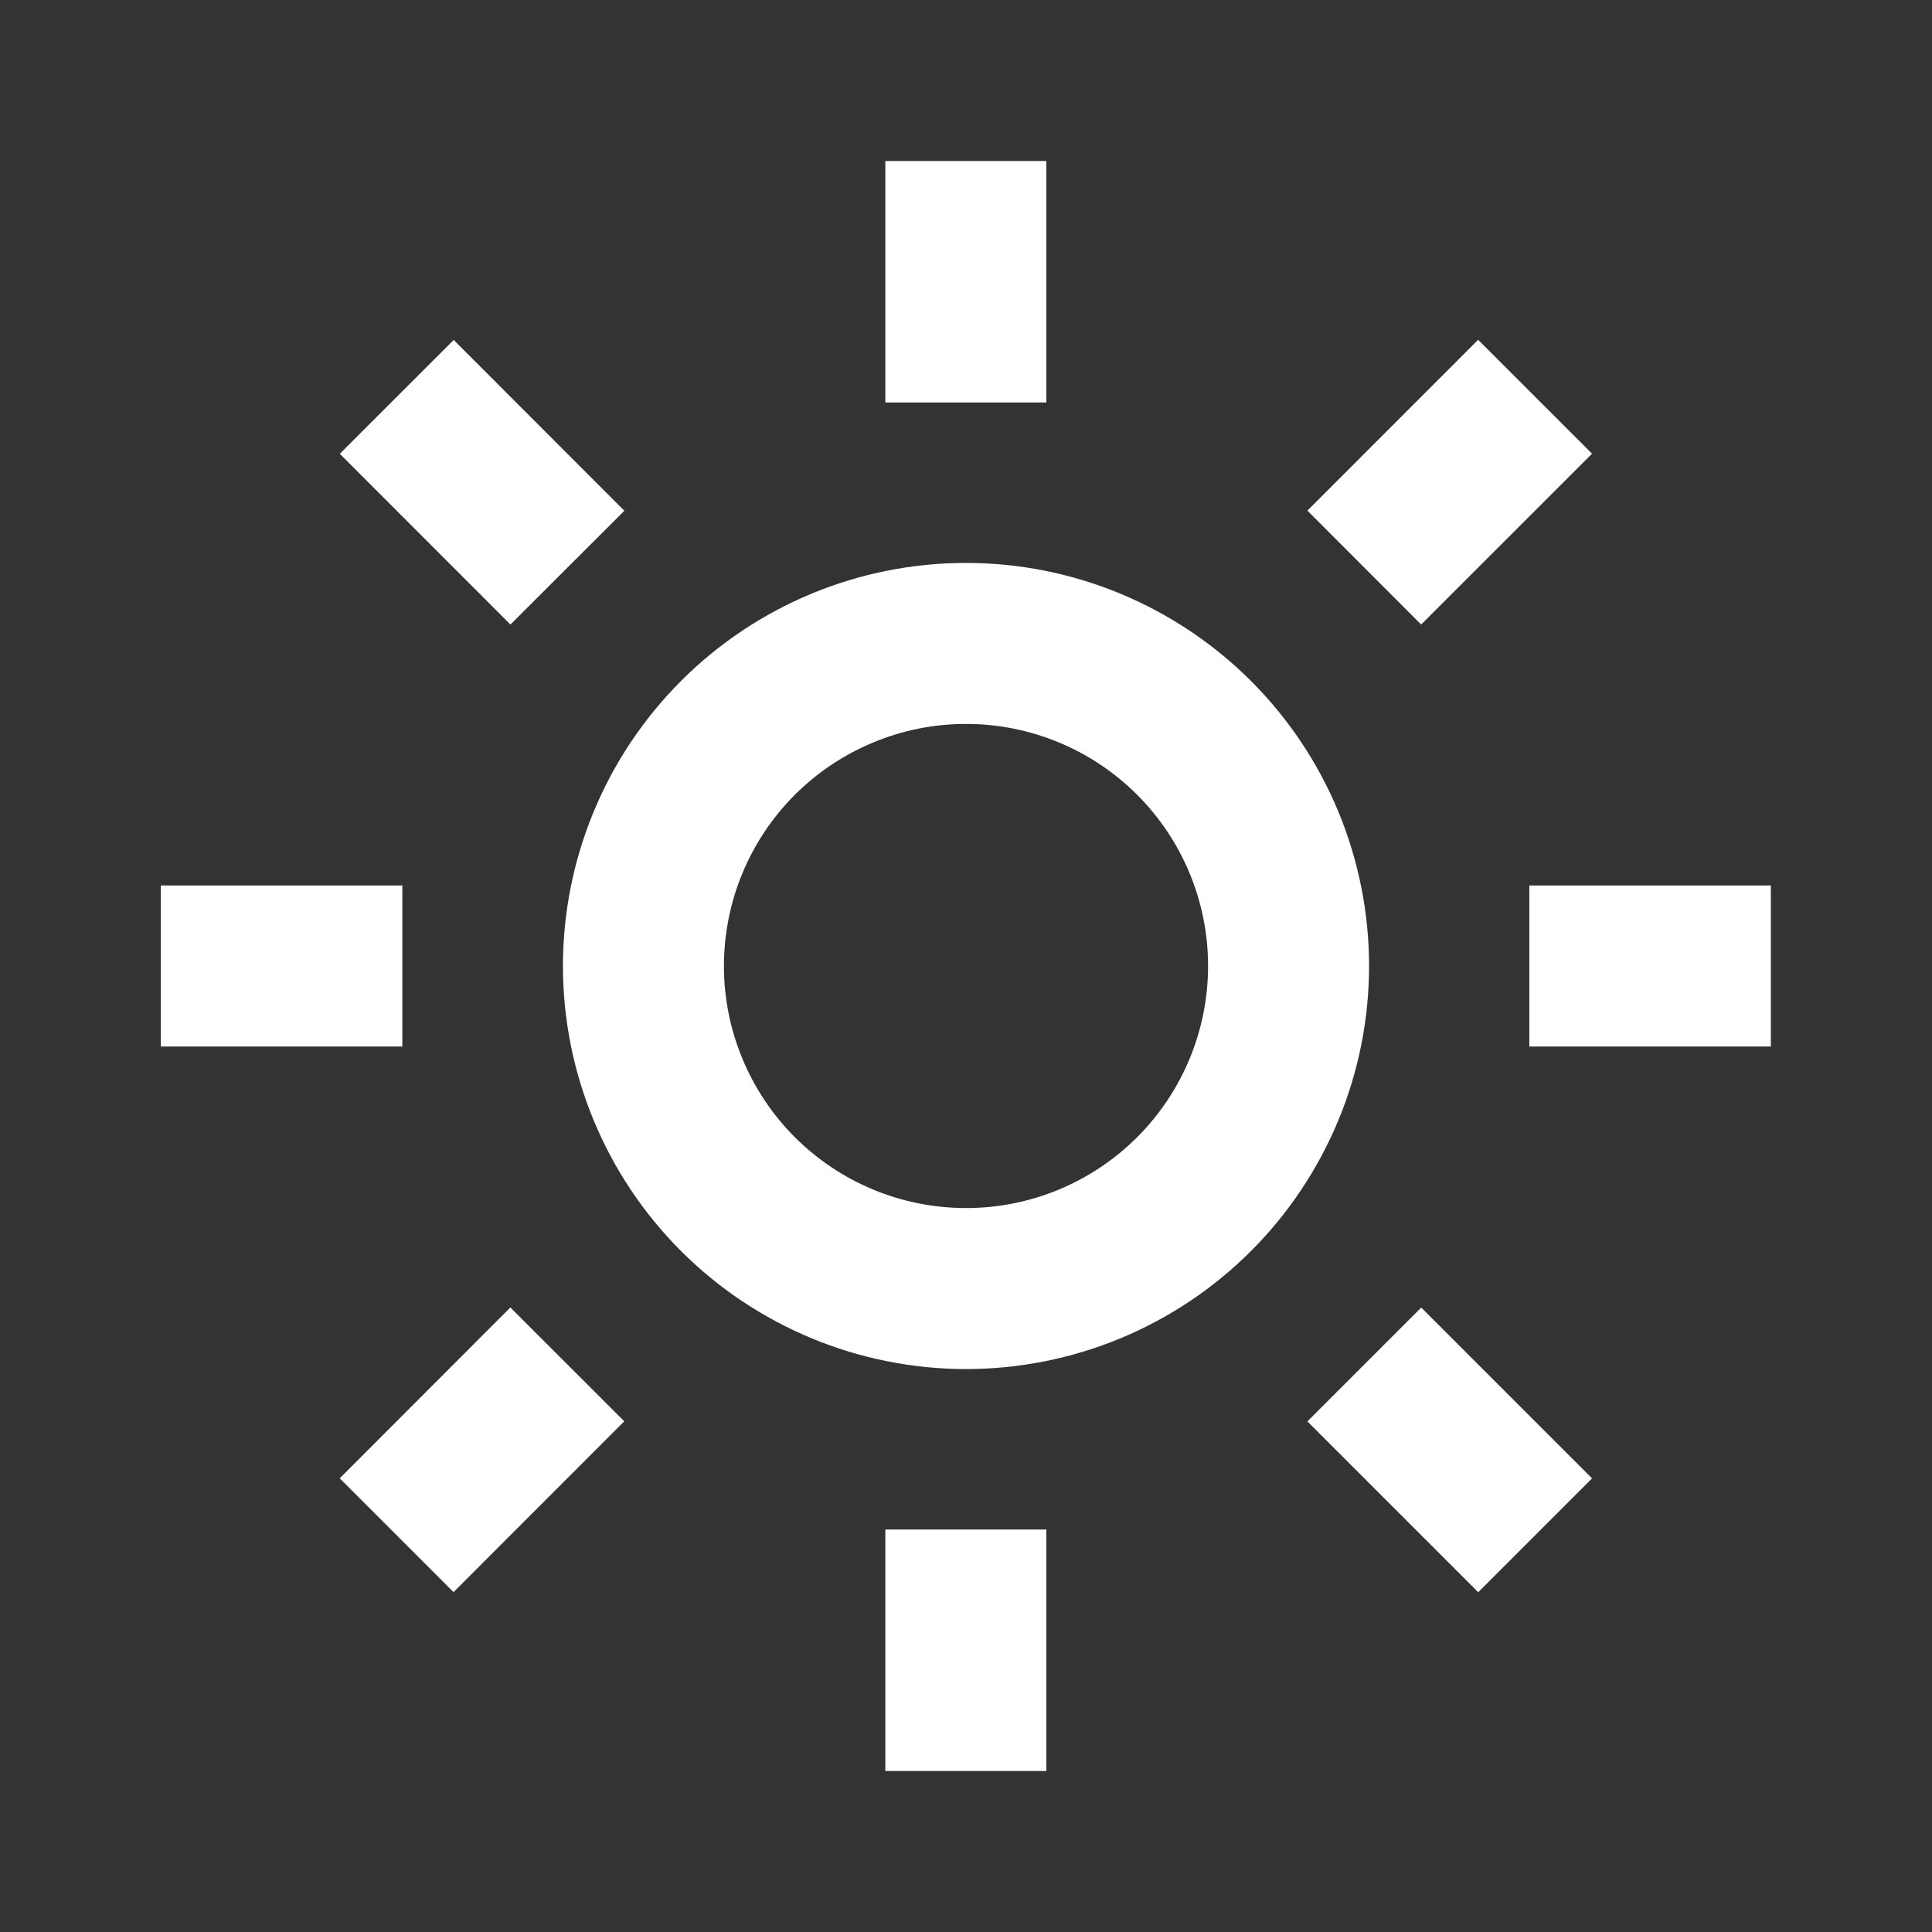 <svg width="24" height="24" viewBox="0 0 24 24" xmlns="http://www.w3.org/2000/svg">
<rect x="0" y="0" width="24" height="24" fill="#333333" stroke="none"/>
<path d="M12.998 22H10.998V19H12.998V22ZM18.362 19.778L16.241 17.657L17.655 16.243L19.777 18.365L18.364 19.778H18.362V19.778ZM5.634 19.778L4.22 18.364L6.34 16.242L7.755 17.656L5.635 19.777V19.778H5.634ZM11.998 17.007C10.67 17.006 9.397 16.478 8.458 15.539C7.52 14.6 6.993 13.326 6.993 11.998C6.994 10.67 7.522 9.397 8.461 8.458C9.4 7.519 10.674 6.992 12.002 6.993C12.66 6.993 13.311 7.123 13.918 7.375C14.525 7.627 15.077 7.996 15.542 8.461C16.007 8.926 16.375 9.478 16.627 10.086C16.878 10.693 17.007 11.345 17.007 12.002C17.007 12.659 16.877 13.311 16.625 13.918C16.373 14.525 16.004 15.077 15.539 15.542C15.074 16.007 14.522 16.375 13.914 16.627C13.307 16.878 12.656 17.007 11.998 17.007V17.007ZM11.998 8.993C11.603 8.993 11.212 9.071 10.848 9.223C10.483 9.374 10.151 9.596 9.872 9.875C9.593 10.155 9.372 10.486 9.221 10.851C9.07 11.216 8.993 11.607 8.993 12.002C8.993 12.397 9.071 12.788 9.223 13.153C9.374 13.517 9.596 13.849 9.875 14.128C10.155 14.407 10.486 14.628 10.851 14.779C11.216 14.93 11.607 15.007 12.002 15.007C12.8 15.007 13.564 14.689 14.128 14.125C14.691 13.561 15.008 12.796 15.007 11.998C15.007 11.2 14.689 10.436 14.125 9.872C13.561 9.309 12.796 8.992 11.998 8.993V8.993ZM21.998 13H18.998V11H21.998V13ZM4.998 13H1.998V11H4.998V13ZM17.654 7.758L16.241 6.343L18.362 4.221L19.777 5.636L17.655 7.757L17.654 7.758V7.758ZM6.341 7.758L4.221 5.637L5.636 4.223L7.756 6.345L6.342 7.757V7.758H6.341ZM12.998 5H10.998V2H12.998V5Z" fill="white"/>
</svg>
